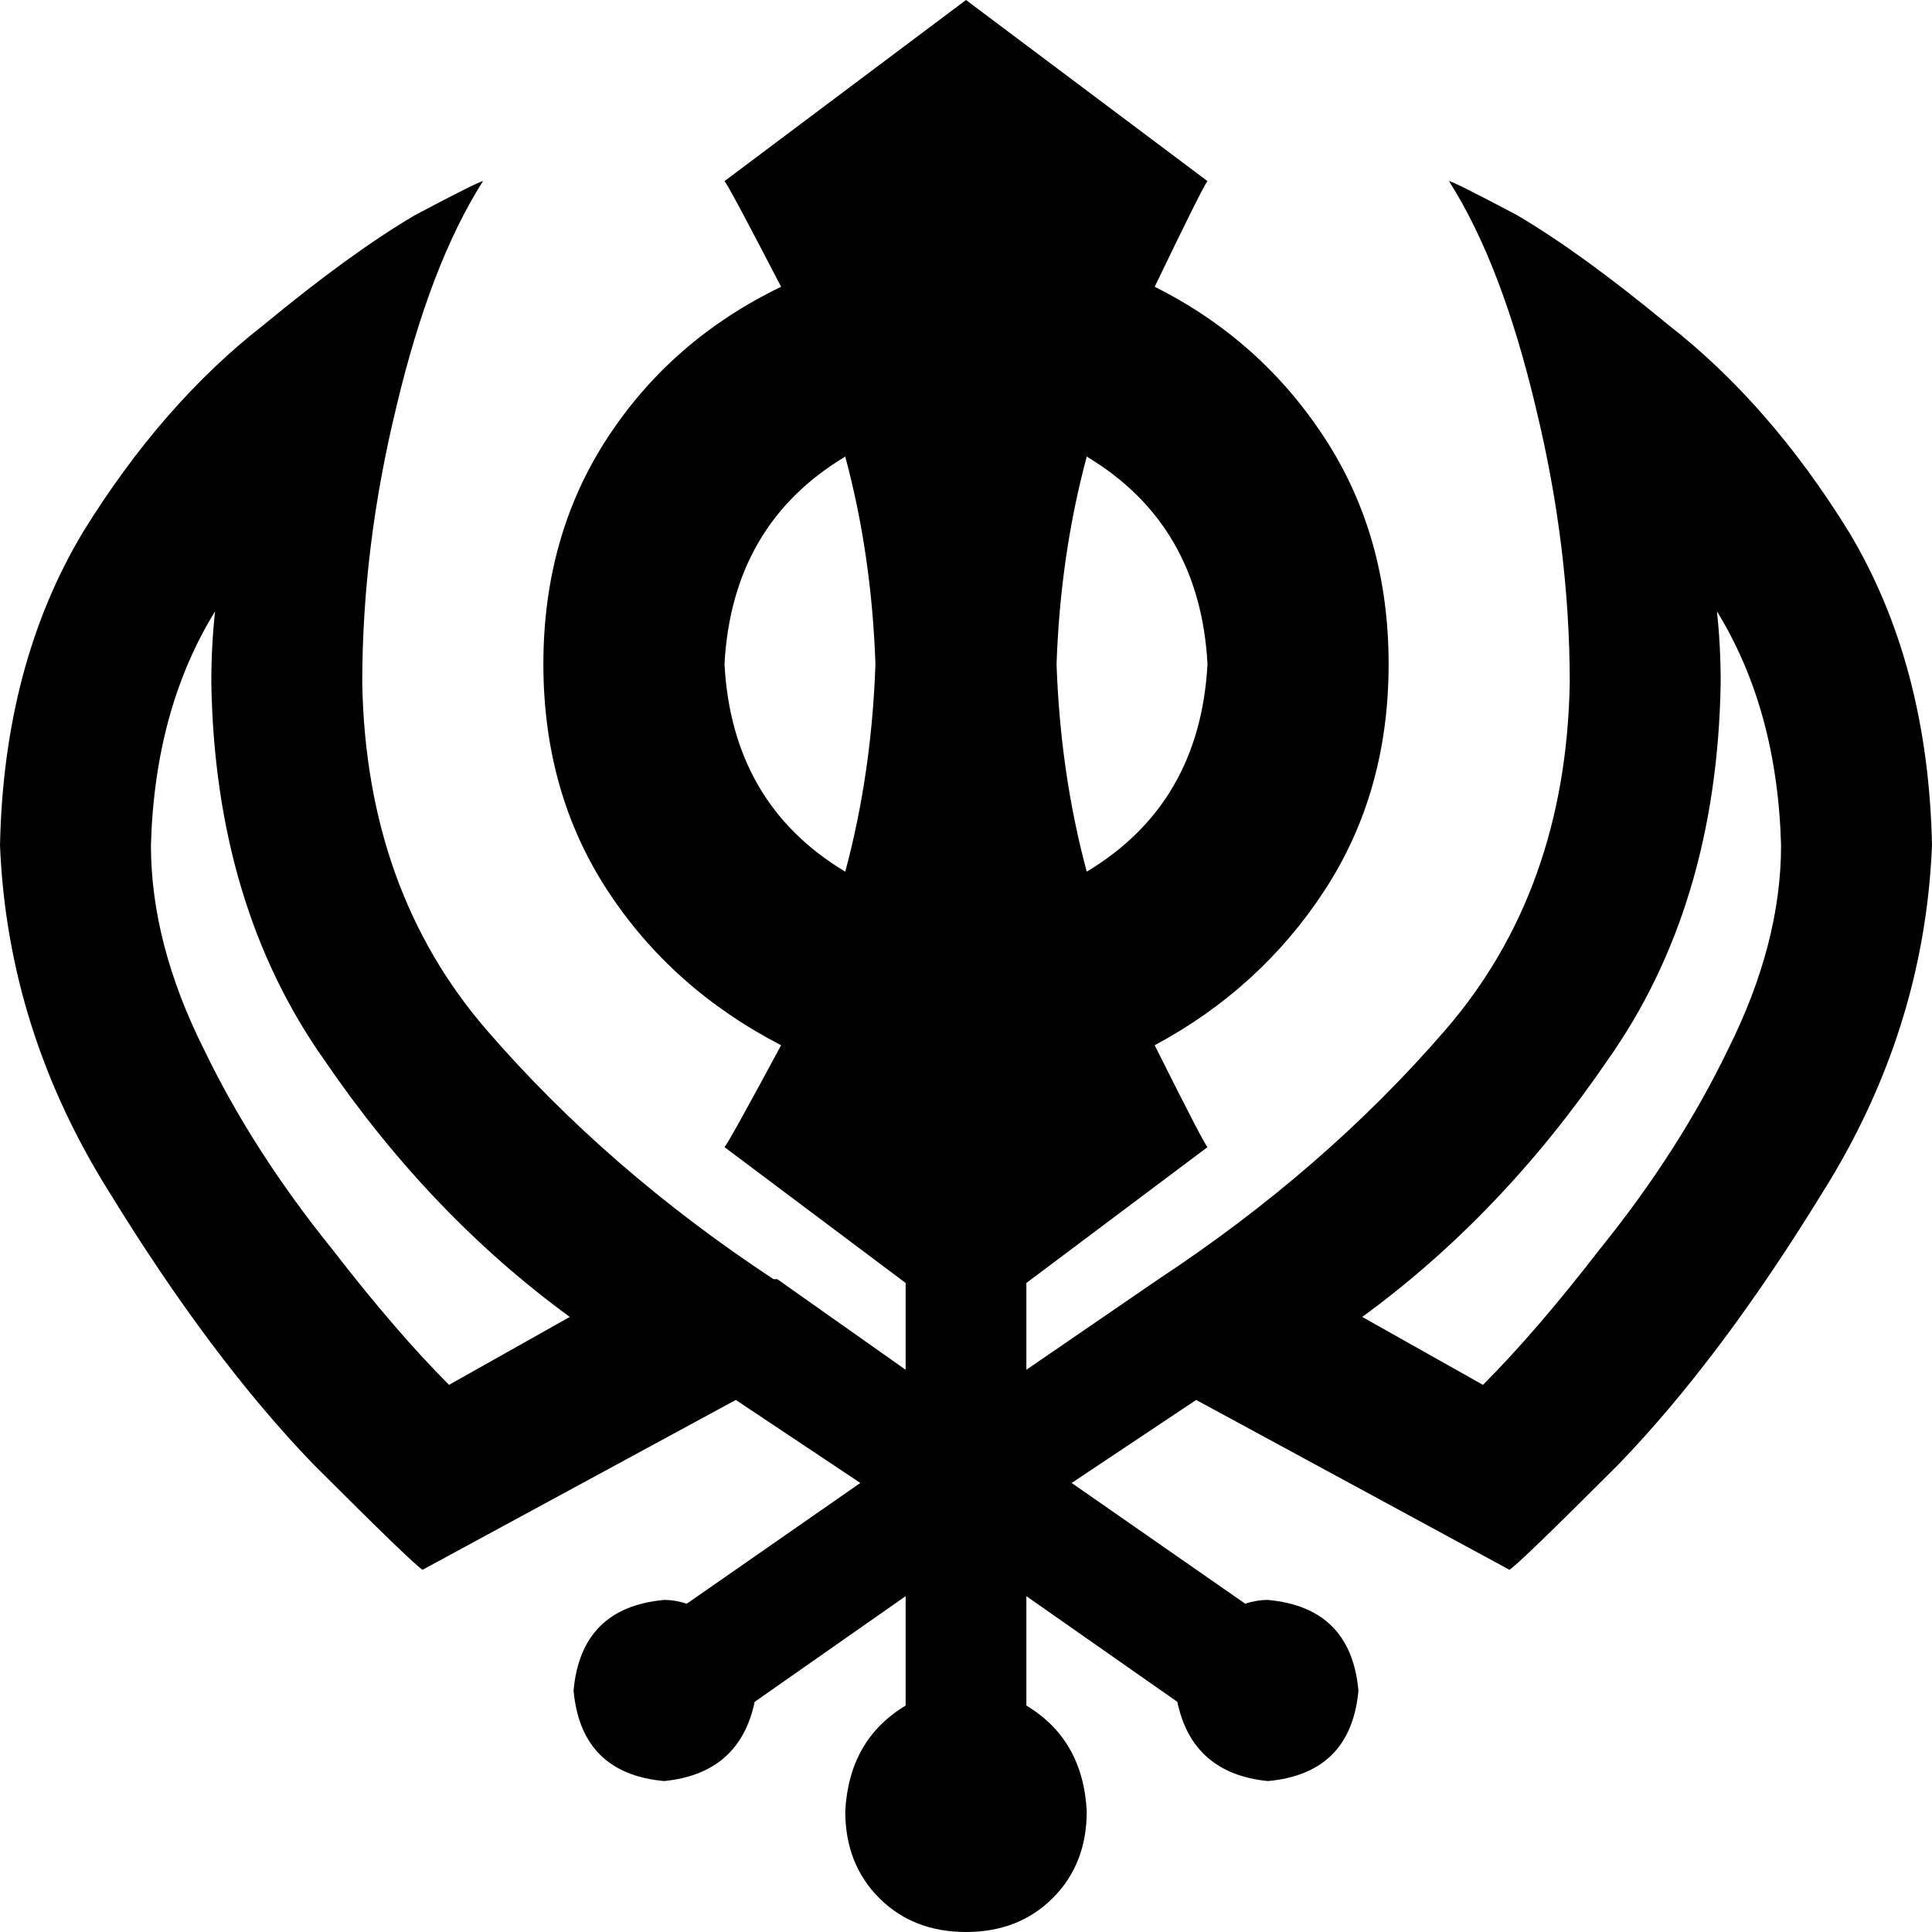 <svg viewBox="0 0 512 512">
  <path
    d="M 192 48 L 256 0 L 320 48 Q 319 49 306 76 Q 334 90 351 116 Q 368 142 368 176 Q 368 210 351 236 Q 334 262 306 277 Q 319 303 320 304 L 272 340 L 272 363 L 307 339 L 307 339 Q 351 310 383 273 Q 415 236 416 181 Q 416 145 407 108 Q 398 70 384 48 Q 385 48 402 57 Q 419 67 442 86 Q 469 107 490 141 Q 511 176 512 224 Q 510 273 483 316 Q 456 360 429 388 Q 402 415 400 416 L 317 371 L 284 393 L 330 425 Q 333 424 336 424 Q 358 426 360 448 Q 358 470 336 472 Q 316 470 312 451 L 272 423 L 272 452 Q 287 461 288 480 Q 288 494 279 503 Q 270 512 256 512 Q 242 512 233 503 Q 224 494 224 480 Q 225 461 240 452 L 240 423 L 200 451 Q 196 470 176 472 Q 154 470 152 448 Q 154 426 176 424 Q 179 424 182 425 L 228 393 L 195 371 L 112 416 Q 110 415 83 388 Q 56 360 29 316 Q 2 273 0 224 Q 1 176 22 141 Q 43 107 70 86 Q 93 67 110 57 Q 127 48 128 48 Q 128 48 128 48 Q 114 70 105 108 Q 96 145 96 181 Q 97 236 129 273 Q 161 310 205 339 L 206 339 L 240 363 L 240 340 L 192 304 Q 193 303 207 277 Q 178 262 161 236 Q 144 210 144 176 Q 144 142 161 116 Q 178 90 207 76 Q 193 49 192 48 Q 192 48 192 48 L 192 48 Z M 192 176 Q 194 213 224 231 Q 231 205 232 176 Q 231 147 224 121 Q 194 139 192 176 L 192 176 Z M 280 176 Q 281 205 288 231 Q 318 213 320 176 Q 318 139 288 121 Q 281 147 280 176 L 280 176 Z M 40 224 Q 40 250 54 278 L 54 278 Q 67 305 88 331 Q 105 353 119 367 L 151 349 Q 114 322 86 281 Q 57 240 56 181 Q 56 171 57 162 Q 41 188 40 224 L 40 224 Z M 472 224 Q 471 188 455 162 Q 456 171 456 181 Q 455 240 426 281 Q 398 322 361 349 L 393 367 Q 407 353 424 331 Q 445 305 458 278 Q 472 250 472 224 L 472 224 Z"
  />
</svg>